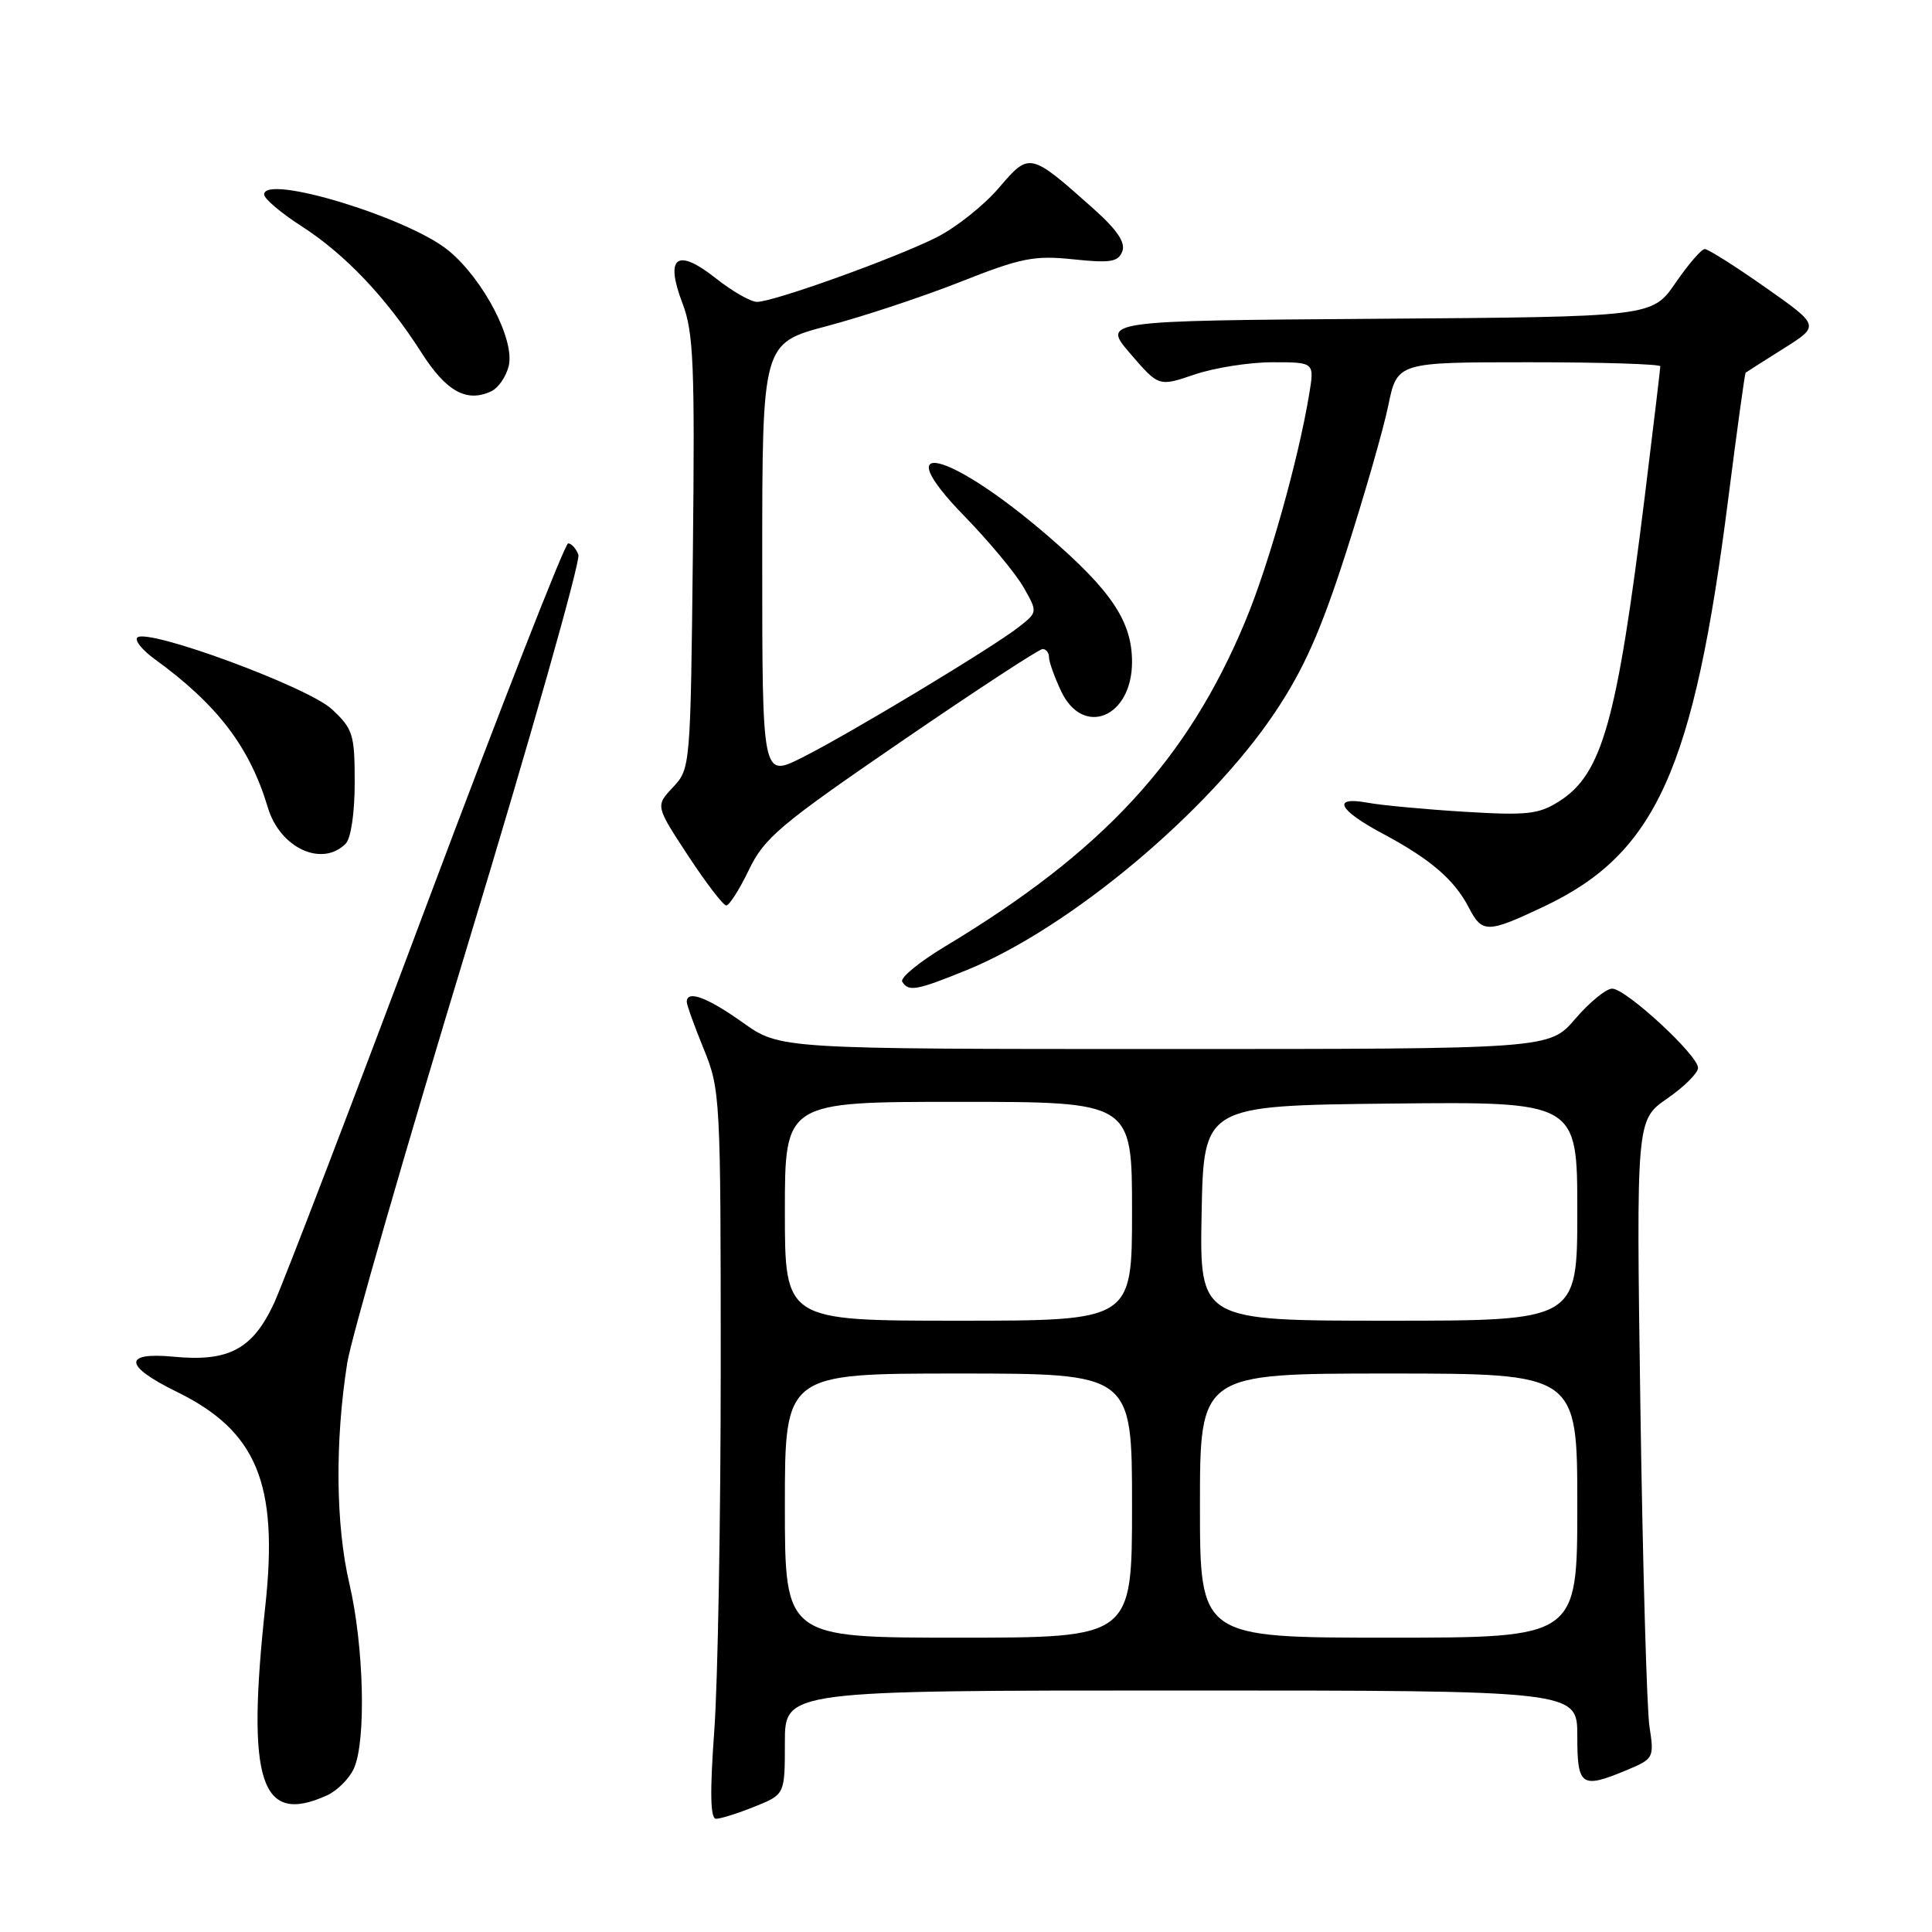 <?xml version="1.0" encoding="UTF-8" standalone="no"?>
<!DOCTYPE svg PUBLIC "-//W3C//DTD SVG 1.1//EN" "http://www.w3.org/Graphics/SVG/1.1/DTD/svg11.dtd" >
<svg xmlns="http://www.w3.org/2000/svg" xmlns:xlink="http://www.w3.org/1999/xlink" version="1.1" viewBox="0 0 256 256">
 <g >
 <path fill="currentColor"
d=" M 99.98 239.39 C 104.00 237.78 104.00 237.78 104.00 230.89 C 104.00 224.00 104.00 224.00 156.50 224.00 C 209.00 224.00 209.00 224.00 209.00 230.00 C 209.00 236.73 209.51 237.07 215.64 234.51 C 219.12 233.05 219.20 232.91 218.56 228.76 C 218.21 226.42 217.67 207.38 217.36 186.45 C 216.81 148.41 216.81 148.41 220.90 145.57 C 223.16 144.01 225.00 142.18 225.00 141.50 C 225.00 139.82 215.44 131.00 213.62 131.00 C 212.82 131.00 210.62 132.80 208.73 135.00 C 205.31 139.00 205.31 139.00 154.33 139.00 C 103.35 139.00 103.35 139.00 98.43 135.50 C 93.72 132.15 91.00 131.14 91.00 132.75 C 91.00 133.16 92.01 135.97 93.25 139.00 C 95.44 144.36 95.50 145.45 95.50 181.00 C 95.50 201.07 95.12 222.79 94.65 229.25 C 94.05 237.51 94.12 241.00 94.88 241.00 C 95.47 241.00 97.77 240.28 99.98 239.39 Z  M 43.34 237.89 C 44.68 237.28 46.28 235.68 46.89 234.34 C 48.54 230.72 48.23 218.13 46.29 209.82 C 44.48 202.08 44.37 191.03 46.01 180.60 C 46.52 177.36 53.75 152.27 62.08 124.85 C 70.40 97.43 76.95 74.32 76.64 73.50 C 76.32 72.67 75.71 72.00 75.28 72.00 C 74.85 72.01 66.44 93.49 56.59 119.75 C 46.75 146.01 37.62 169.81 36.33 172.64 C 33.50 178.77 30.32 180.48 22.99 179.77 C 16.26 179.13 16.43 181.00 23.40 184.41 C 34.03 189.61 36.91 196.57 35.16 212.76 C 32.63 236.14 34.51 241.91 43.34 237.89 Z  M 128.05 128.56 C 141.69 123.02 160.08 107.64 168.97 94.35 C 172.75 88.70 175.02 83.60 178.36 73.20 C 180.78 65.67 183.30 56.91 183.95 53.75 C 185.14 48.00 185.14 48.00 202.57 48.00 C 212.16 48.00 220.00 48.24 220.00 48.54 C 220.00 48.83 219.07 56.60 217.94 65.79 C 214.24 95.66 212.31 102.56 206.58 106.19 C 203.88 107.90 202.33 108.07 194.00 107.56 C 188.78 107.24 183.04 106.70 181.25 106.37 C 176.41 105.48 177.30 107.31 183.25 110.48 C 189.54 113.84 192.70 116.55 194.62 120.25 C 196.40 123.68 197.08 123.67 204.58 120.12 C 219.43 113.10 224.44 101.99 229.01 66.03 C 230.16 56.97 231.20 49.49 231.30 49.39 C 231.41 49.30 233.67 47.86 236.32 46.19 C 241.15 43.16 241.15 43.16 233.92 38.08 C 229.94 35.28 226.33 33.00 225.89 33.00 C 225.45 33.00 223.71 35.02 222.01 37.49 C 218.92 41.98 218.92 41.98 182.47 42.24 C 146.01 42.50 146.01 42.50 149.78 46.87 C 153.54 51.24 153.54 51.24 158.30 49.62 C 160.93 48.73 165.57 48.00 168.62 48.00 C 174.18 48.00 174.18 48.00 173.47 52.25 C 172.05 60.87 168.12 74.86 165.02 82.29 C 157.37 100.68 146.14 112.84 125.24 125.40 C 121.80 127.47 119.24 129.57 119.55 130.08 C 120.39 131.44 121.42 131.25 128.05 128.56 Z  M 99.23 115.27 C 101.27 111.02 103.33 109.28 119.40 98.27 C 129.25 91.52 137.69 86.00 138.15 86.00 C 138.62 86.00 139.00 86.49 139.00 87.10 C 139.00 87.70 139.73 89.73 140.61 91.60 C 143.53 97.74 150.00 95.06 150.00 87.71 C 150.00 82.36 147.28 78.28 138.86 71.02 C 125.71 59.67 117.35 57.68 127.77 68.37 C 131.05 71.74 134.58 75.99 135.62 77.81 C 137.50 81.11 137.50 81.11 135.00 83.08 C 131.50 85.82 112.57 97.23 106.25 100.40 C 101.00 103.03 101.00 103.03 101.00 74.26 C 101.00 45.48 101.00 45.48 109.60 43.20 C 114.34 41.95 122.29 39.31 127.28 37.34 C 135.30 34.17 137.02 33.82 142.21 34.36 C 147.12 34.88 148.18 34.71 148.71 33.31 C 149.16 32.14 148.03 30.46 144.93 27.69 C 136.45 20.14 136.43 20.13 132.35 24.90 C 130.39 27.20 126.69 30.14 124.14 31.43 C 118.70 34.18 102.52 40.00 100.31 40.00 C 99.47 40.00 97.01 38.59 94.83 36.86 C 89.68 32.79 88.07 34.01 90.44 40.21 C 91.90 44.02 92.08 48.37 91.81 73.22 C 91.50 101.60 91.48 101.86 89.17 104.32 C 86.85 106.79 86.85 106.79 91.17 113.37 C 93.55 117.00 95.83 119.97 96.23 119.98 C 96.63 119.99 97.98 117.87 99.23 115.27 Z  M 45.80 111.80 C 46.50 111.10 47.00 107.73 47.00 103.70 C 47.00 97.31 46.78 96.59 43.97 93.97 C 40.81 91.02 19.50 83.17 18.19 84.48 C 17.81 84.85 18.85 86.14 20.49 87.33 C 28.81 93.37 33.09 98.98 35.49 107.00 C 37.09 112.36 42.65 114.95 45.80 111.80 Z  M 67.40 48.53 C 68.27 45.09 64.08 37.04 59.44 33.21 C 54.14 28.84 35.00 23.01 35.00 25.77 C 35.00 26.33 37.22 28.21 39.92 29.95 C 45.71 33.66 51.22 39.47 55.82 46.69 C 59.14 51.90 61.85 53.39 65.13 51.83 C 66.03 51.40 67.05 49.92 67.40 48.53 Z  M 104.00 199.50 C 104.00 182.00 104.00 182.00 127.00 182.00 C 150.00 182.00 150.00 182.00 150.00 199.50 C 150.00 217.00 150.00 217.00 127.00 217.00 C 104.00 217.00 104.00 217.00 104.00 199.50 Z  M 159.00 199.50 C 159.00 182.00 159.00 182.00 184.00 182.00 C 209.00 182.00 209.00 182.00 209.00 199.50 C 209.00 217.00 209.00 217.00 184.00 217.00 C 159.00 217.00 159.00 217.00 159.00 199.50 Z  M 104.00 160.50 C 104.00 146.00 104.00 146.00 127.00 146.00 C 150.00 146.00 150.00 146.00 150.00 160.50 C 150.00 175.00 150.00 175.00 127.00 175.00 C 104.00 175.00 104.00 175.00 104.00 160.50 Z  M 159.22 160.75 C 159.50 146.50 159.50 146.50 184.25 146.23 C 209.00 145.97 209.00 145.97 209.00 160.48 C 209.00 175.00 209.00 175.00 183.97 175.00 C 158.95 175.00 158.95 175.00 159.22 160.75 Z "/>
</g>
</svg>